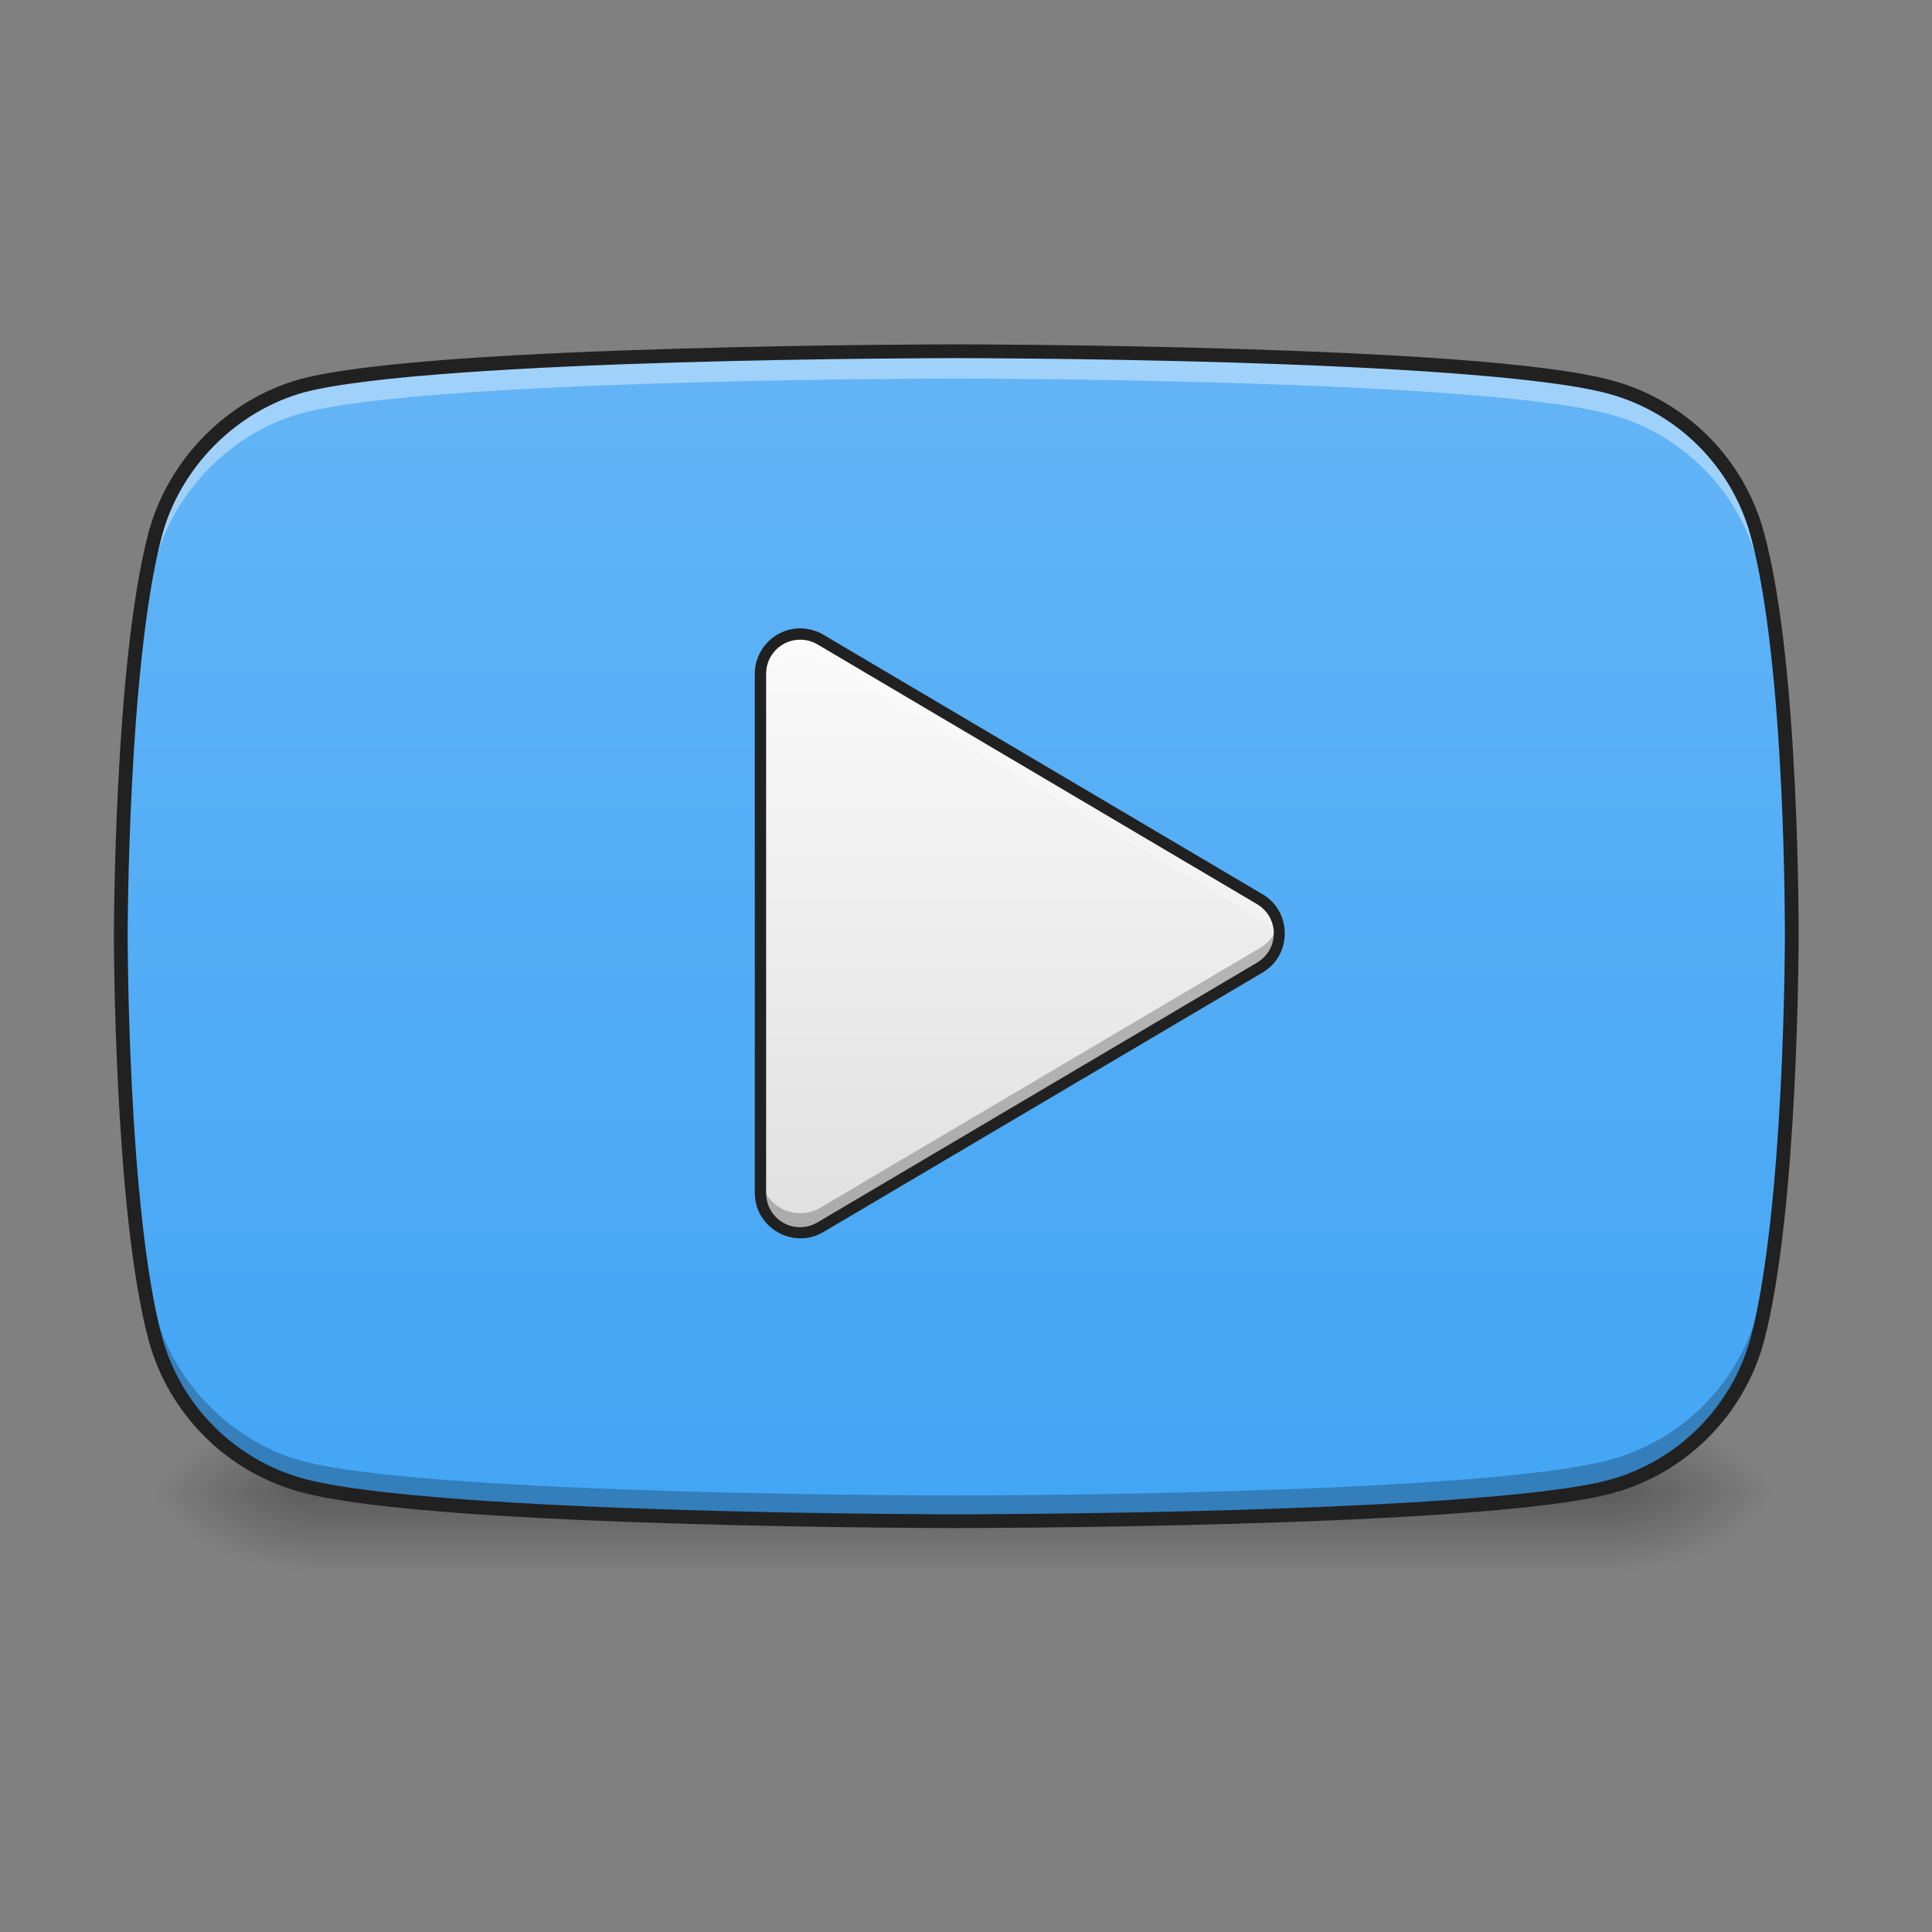 <?xml version="1.0" encoding="UTF-8"?>
<svg xmlns="http://www.w3.org/2000/svg" xmlns:xlink="http://www.w3.org/1999/xlink" width="512pt" height="512pt" viewBox="0 0 512 512" version="1.1">
<rect x="0" y="0" width="512" height="512" fill="#808080" stroke="none"/>
<defs>
<linearGradient id="linear0" gradientUnits="userSpaceOnUse" x1="254" y1="233.5" x2="254" y2="254.667" gradientTransform="matrix(1,0,0,1,-0,162.099)">
<stop offset="0" style="stop-color:rgb(0%,0%,0%);stop-opacity:0.275;"/>
<stop offset="1" style="stop-color:rgb(0%,0%,0%);stop-opacity:0;"/>
</linearGradient>
<radialGradient id="radial0" gradientUnits="userSpaceOnUse" cx="450.909" cy="189.579" fx="450.909" fy="189.579" r="21.167" gradientTransform="matrix(0,-1.25,-2.25,-0,849.967,964.604)">
<stop offset="0" style="stop-color:rgb(0%,0%,0%);stop-opacity:0.314;"/>
<stop offset="0.222" style="stop-color:rgb(0%,0%,0%);stop-opacity:0.275;"/>
<stop offset="1" style="stop-color:rgb(0%,0%,0%);stop-opacity:0;"/>
</radialGradient>
<radialGradient id="radial1" gradientUnits="userSpaceOnUse" cx="450.909" cy="189.579" fx="450.909" fy="189.579" r="21.167" gradientTransform="matrix(-0,1.25,2.25,0,-339.272,-173.361)">
<stop offset="0" style="stop-color:rgb(0%,0%,0%);stop-opacity:0.314;"/>
<stop offset="0.222" style="stop-color:rgb(0%,0%,0%);stop-opacity:0.275;"/>
<stop offset="1" style="stop-color:rgb(0%,0%,0%);stop-opacity:0;"/>
</radialGradient>
<radialGradient id="radial2" gradientUnits="userSpaceOnUse" cx="450.909" cy="189.579" fx="450.909" fy="189.579" r="21.167" gradientTransform="matrix(-0,-1.25,2.25,-0,-339.272,964.604)">
<stop offset="0" style="stop-color:rgb(0%,0%,0%);stop-opacity:0.314;"/>
<stop offset="0.222" style="stop-color:rgb(0%,0%,0%);stop-opacity:0.275;"/>
<stop offset="1" style="stop-color:rgb(0%,0%,0%);stop-opacity:0;"/>
</radialGradient>
<radialGradient id="radial3" gradientUnits="userSpaceOnUse" cx="450.909" cy="189.579" fx="450.909" fy="189.579" r="21.167" gradientTransform="matrix(0,1.25,-2.25,0,849.967,-173.361)">
<stop offset="0" style="stop-color:rgb(0%,0%,0%);stop-opacity:0.314;"/>
<stop offset="0.222" style="stop-color:rgb(0%,0%,0%);stop-opacity:0.275;"/>
<stop offset="1" style="stop-color:rgb(0%,0%,0%);stop-opacity:0;"/>
</radialGradient>
<linearGradient id="linear1" gradientUnits="userSpaceOnUse" x1="254" y1="191.167" x2="254" y2="-126.333" gradientTransform="matrix(1,0,0,1,0,215.021)">
<stop offset="0" style="stop-color:rgb(25.882%,64.706%,96.078%);stop-opacity:1;"/>
<stop offset="1" style="stop-color:rgb(39.216%,70.98%,96.471%);stop-opacity:1;"/>
</linearGradient>
<linearGradient id="linear2" gradientUnits="userSpaceOnUse" x1="254" y1="53.583" x2="254" y2="-105.167" gradientTransform="matrix(1,0,0,1,0.377,273.152)">
<stop offset="0" style="stop-color:rgb(87.843%,87.843%,87.843%);stop-opacity:1;"/>
<stop offset="1" style="stop-color:rgb(98.039%,98.039%,98.039%);stop-opacity:1;"/>
</linearGradient>
</defs>
<g id="surface1">
<path style=" stroke:none;fill-rule:nonzero;fill:url(#linear0);" d="M 82.027 395.621 L 428.664 395.621 L 428.664 416.789 L 82.027 416.789 Z M 82.027 395.621 "/>
<path style=" stroke:none;fill-rule:nonzero;fill:url(#radial0);" d="M 428.664 395.621 L 471.004 395.621 L 471.004 374.453 L 428.664 374.453 Z M 428.664 395.621 "/>
<path style=" stroke:none;fill-rule:nonzero;fill:url(#radial1);" d="M 82.027 395.621 L 39.691 395.621 L 39.691 416.789 L 82.027 416.789 Z M 82.027 395.621 "/>
<path style=" stroke:none;fill-rule:nonzero;fill:url(#radial2);" d="M 82.027 395.621 L 39.691 395.621 L 39.691 374.453 L 82.027 374.453 Z M 82.027 395.621 "/>
<path style=" stroke:none;fill-rule:nonzero;fill:url(#radial3);" d="M 428.664 395.621 L 471.004 395.621 L 471.004 416.789 L 428.664 416.789 Z M 428.664 395.621 "/>
<path style=" stroke:none;fill-rule:nonzero;fill:url(#linear1);" d="M 465.711 141.598 C 460.605 122.629 445.648 107.672 426.68 102.566 C 392.027 93.082 253.418 93.082 253.418 93.082 C 253.418 93.082 114.805 93.082 80.152 102.203 C 61.551 107.309 46.23 122.629 41.125 141.598 C 32.004 176.25 32.004 248.109 32.004 248.109 C 32.004 248.109 32.004 320.332 41.125 354.621 C 46.23 373.59 61.188 388.543 80.152 393.648 C 115.172 403.133 253.418 403.133 253.418 403.133 C 253.418 403.133 392.027 403.133 426.68 394.016 C 445.648 388.906 460.605 373.953 465.711 354.984 C 474.832 320.332 474.832 248.473 474.832 248.473 C 474.832 248.473 475.195 176.25 465.711 141.598 Z M 465.711 141.598 "/>
<path style=" stroke:none;fill-rule:nonzero;fill:rgb(100%,100%,100%);fill-opacity:0.392;" d="M 253.418 93.082 C 253.418 93.082 114.805 93.082 80.152 102.203 C 61.551 107.309 46.23 122.629 41.125 141.598 C 32.004 176.25 32.004 248.109 32.004 248.109 C 32.004 248.109 32.008 249.449 32.027 251.734 C 32.168 236.863 33.215 178.887 41.125 148.832 C 46.23 129.867 61.551 114.547 80.152 109.438 C 114.805 100.32 253.418 100.32 253.418 100.32 C 253.418 100.32 392.027 100.32 426.68 109.805 C 445.648 114.91 460.605 129.867 465.711 148.832 C 473.758 178.23 474.711 234.512 474.816 250.953 C 474.824 249.668 474.832 248.473 474.832 248.473 C 474.832 248.473 475.195 176.25 465.711 141.598 C 460.605 122.629 445.648 107.672 426.68 102.566 C 392.027 93.082 253.418 93.082 253.418 93.082 Z M 253.418 93.082 "/>
<path style=" stroke:none;fill-rule:nonzero;fill:rgb(0%,0%,0%);fill-opacity:0.235;" d="M 253.418 403.559 C 253.418 403.559 114.805 403.559 80.152 394.441 C 61.551 389.332 46.23 374.012 41.125 355.047 C 32.004 320.395 32.004 248.535 32.004 248.535 C 32.004 248.535 32.008 247.191 32.027 244.906 C 32.168 259.781 33.215 317.754 41.125 347.809 C 46.23 366.777 61.551 382.098 80.152 387.203 C 114.805 396.324 253.418 396.324 253.418 396.324 C 253.418 396.324 392.027 396.324 426.68 386.84 C 445.648 381.734 460.605 366.777 465.711 347.809 C 473.758 318.41 474.711 262.129 474.816 245.688 C 474.824 246.973 474.832 248.168 474.832 248.168 C 474.832 248.168 475.195 320.395 465.711 355.047 C 460.605 374.012 445.648 388.969 426.68 394.074 C 392.027 403.559 253.418 403.559 253.418 403.559 Z M 253.418 403.559 "/>
<path style=" stroke:none;fill-rule:nonzero;fill:url(#linear2);" d="M 212.418 168.031 C 206.465 167.832 201.531 172.605 201.531 178.559 L 201.531 316.156 C 201.531 324.312 210.402 329.375 217.422 325.227 L 333.852 256.426 C 340.746 252.348 340.746 242.367 333.852 238.289 L 217.422 169.492 C 215.902 168.594 214.184 168.094 212.418 168.031 Z M 212.418 168.031 "/>
<path style=" stroke:none;fill-rule:nonzero;fill:rgb(100%,100%,100%);fill-opacity:0.235;" d="M 211.863 168.027 C 206.164 168.133 201.531 172.789 201.531 178.559 L 201.531 183.793 C 201.531 177.84 206.465 173.066 212.418 173.266 C 214.184 173.328 215.902 173.828 217.422 174.727 L 333.852 243.523 C 336.434 245.055 338.051 247.41 338.699 249.977 C 339.777 245.695 338.164 240.84 333.852 238.289 L 217.422 169.492 C 215.902 168.594 214.184 168.094 212.418 168.031 C 212.234 168.027 212.047 168.023 211.863 168.027 Z M 211.863 168.027 "/>
<path style=" stroke:none;fill-rule:nonzero;fill:rgb(0%,0%,0%);fill-opacity:0.235;" d="M 211.863 326.742 C 206.164 326.637 201.531 321.98 201.531 316.211 L 201.531 310.977 C 201.531 316.93 206.465 321.703 212.418 321.5 C 214.184 321.441 215.902 320.941 217.422 320.043 L 333.852 251.246 C 336.434 249.715 338.051 247.359 338.699 244.793 C 339.777 249.074 338.164 253.93 333.852 256.48 L 217.422 325.277 C 215.902 326.176 214.184 326.676 212.418 326.738 C 212.234 326.742 212.047 326.742 211.863 326.742 Z M 211.863 326.742 "/>
<path style=" stroke:none;fill-rule:nonzero;fill:rgb(12.941%,12.941%,12.941%);fill-opacity:1;" d="M 212.469 166.531 C 205.688 166.305 200.031 171.773 200.031 178.559 L 200.031 316.156 C 200.031 325.398 210.227 331.219 218.188 326.516 L 334.613 257.719 C 342.434 253.094 342.434 241.621 334.613 237 L 218.188 168.199 C 216.449 167.176 214.484 166.602 212.469 166.531 Z M 212.367 169.531 C 213.879 169.582 215.355 170.012 216.66 170.781 L 333.086 239.582 C 339.062 243.113 339.062 251.602 333.086 255.137 L 216.66 323.934 C 210.574 327.527 203.031 323.223 203.031 316.156 L 203.031 178.559 C 203.031 173.434 207.242 169.359 212.367 169.531 Z M 212.367 169.531 "/>
<path style=" stroke:none;fill-rule:nonzero;fill:rgb(12.941%,12.941%,12.941%);fill-opacity:1;" d="M 253.418 91.258 C 253.418 91.258 218.742 91.258 179.727 92.398 C 140.711 93.539 97.594 95.727 79.688 100.438 L 79.68 100.441 L 79.672 100.441 C 60.418 105.73 44.645 121.508 39.363 141.121 L 39.359 141.125 L 39.359 141.133 C 34.719 158.758 32.465 185.406 31.324 207.754 C 30.18 230.102 30.18 248.109 30.18 248.109 C 30.18 248.109 30.18 266.207 31.324 288.602 C 32.465 310.992 34.719 337.637 39.359 355.09 L 39.359 355.094 L 39.363 355.094 C 44.641 374.691 60.078 390.133 79.676 395.41 C 97.77 400.312 140.891 402.586 179.859 403.77 C 218.832 404.957 253.418 404.957 253.418 404.957 C 253.418 404.957 288.09 404.957 327.105 403.816 C 366.125 402.676 409.242 400.488 427.145 395.777 L 427.156 395.777 C 446.754 390.5 462.195 375.059 467.473 355.461 L 467.473 355.449 C 472.113 337.824 474.371 311.172 475.512 288.828 C 476.656 266.488 476.656 248.496 476.656 248.484 L 476.656 248.477 C 476.656 248.469 476.746 230.375 475.648 207.941 C 474.551 185.504 472.301 158.766 467.473 141.121 C 462.195 121.527 446.758 106.086 427.16 100.809 C 409.238 95.902 366.125 93.633 327.109 92.445 C 288.094 91.262 253.418 91.258 253.418 91.258 Z M 253.418 94.906 C 253.418 94.906 288.047 94.906 327 96.09 C 365.953 97.277 409.469 99.746 426.199 104.328 L 426.207 104.328 C 444.543 109.266 459.016 123.734 463.949 142.07 L 463.949 142.074 L 463.953 142.078 C 468.609 159.086 470.914 185.785 472.008 208.121 C 473.098 230.453 473.008 248.465 473.008 248.465 L 473.008 248.473 C 473.008 248.473 473.008 266.395 471.871 288.641 C 470.73 310.887 468.426 337.492 463.945 354.52 C 459.008 372.848 444.547 387.312 426.215 392.25 C 409.469 396.656 365.953 399.031 327.004 400.172 C 288.051 401.309 253.418 401.309 253.418 401.309 C 253.418 401.309 218.879 401.312 179.973 400.125 C 141.066 398.941 97.555 396.473 80.633 391.891 L 80.629 391.891 C 62.289 386.953 47.82 372.48 42.887 354.145 C 38.406 337.309 36.102 310.703 34.965 288.414 C 33.828 266.121 33.828 248.109 33.828 248.109 C 33.828 248.109 33.828 230.188 34.965 207.941 C 36.102 185.695 38.406 159.098 42.887 142.07 C 47.816 123.75 62.684 108.891 80.637 103.961 C 97.395 99.555 140.895 97.184 179.832 96.047 C 218.785 94.906 253.418 94.906 253.418 94.906 Z M 253.418 94.906 "/>
</g>
</svg>
